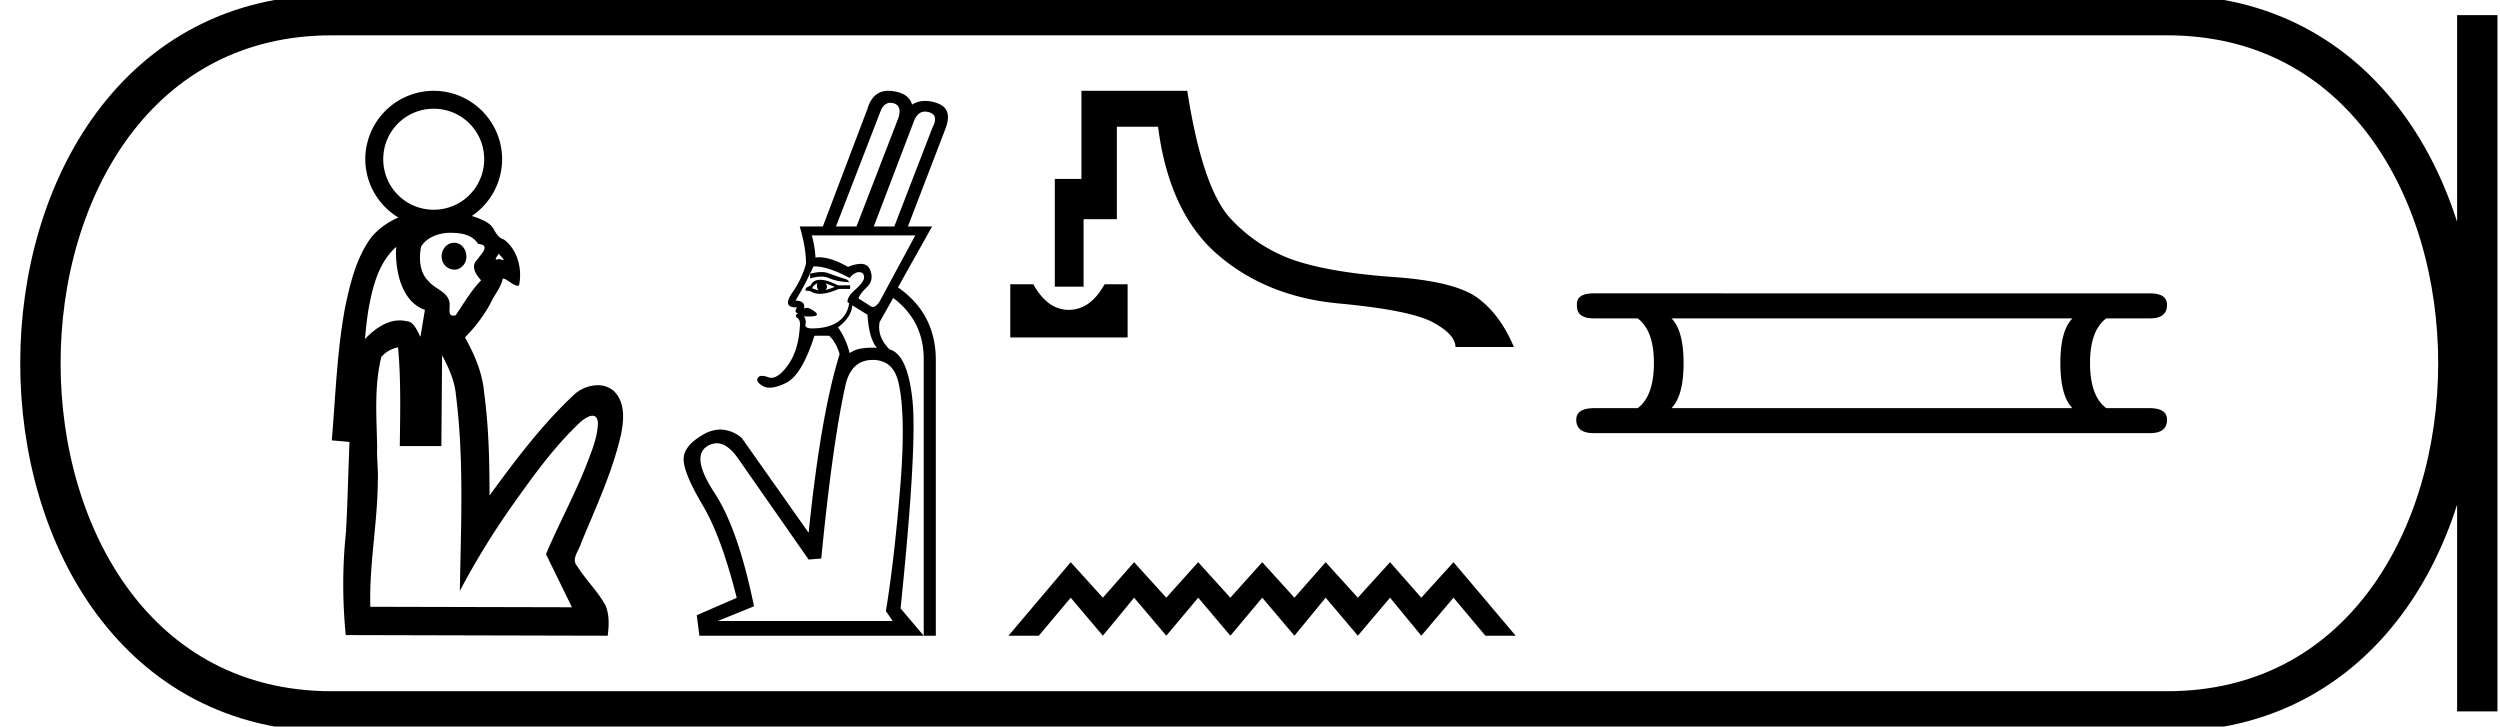 <svg xmlns="http://www.w3.org/2000/svg" width="61.938" height="18"><path d="M10.745 2.694c-.69 0-1.246.553-1.25 1.244v.007c0 .693.557 1.251 1.25 1.251s1.251-.558 1.251-1.251c0-.693-.558-1.251-1.25-1.251zm1.612 3.591c-.047.077-.114.144-.05.144a.306.306 0 0 0 .07-.012.289.289 0 0 0 .086.025c.053 0-.068-.102-.106-.157zm-1.103-.27c.288 0 .406.414.19.59a.258.258 0 0 1-.186.075.315.315 0 0 1-.31-.265c-.04-.187.098-.4.298-.4a.283.283 0 0 1 .008 0zm-.086-.247c-.033 0-.065 0-.097.002-.243.02-.51.125-.64.342-.053.291-.042.634.187.855.156.193.457.25.518.516.023.129-.053.337.089.337.018 0 .04-.003.066-.01.2-.295.38-.609.629-.866-.125-.132-.262-.339-.106-.502.105-.144.356-.38.032-.397-.14-.232-.424-.277-.678-.277zm-1.352.348c-.437.388-.583.986-.685 1.538-.042.247-.065.498-.09.747.223-.237.528-.463.861-.463a.725.725 0 0 1 .176.021c.202 0 .31.369.339.384l.11-.666c-.43-.149-.624-.611-.686-1.029a2.388 2.388 0 0 1-.025-.532zm.046 2.49a.724.724 0 0 0-.414.237c-.182.733-.117 1.494-.104 2.24-.012.27.03.55.016.826-.004 1.045-.216 2.078-.185 3.124l4.995.012-.643-1.316c.313-.742.702-1.452.999-2.202.128-.344.287-.696.287-1.07-.015-.115-.067-.157-.134-.157-.12 0-.288.136-.368.222-.625.602-1.132 1.314-1.633 2.02a19.472 19.472 0 0 0-1.285 2.096c.026-1.617.107-3.24-.097-4.85-.03-.352-.18-.678-.343-.987l-.018 2.25h-1.03c.01-.815.031-1.632-.043-2.444zm.883-6.356c.934 0 1.695.761 1.695 1.695a1.7 1.7 0 0 1-.751 1.406c.082.026.165.055.245.09.122.057.245.122.303.25.063.101.118.206.243.24.344.252.465.734.379 1.138a.066.066 0 0 1-.036.01c-.103 0-.279-.177-.352-.177a.033.033 0 0 0-.015.003c-.05.233-.217.408-.31.622a3.747 3.747 0 0 1-.626.832c.236.423.433.877.474 1.365.115.845.134 1.7.134 2.553.644-.882 1.305-1.764 2.107-2.51a.886.886 0 0 1 .572-.223.6.6 0 0 1 .403.145c.29.287.247.73.172 1.094-.215.926-.621 1.792-.983 2.666-.05.192-.262.402-.093.585.209.336.504.616.694.962.101.238.088.504.056.754l-6.49-.016c-.083-.846-.084-1.7.005-2.546.042-.746.056-1.492.088-2.239l-.439-.039c.094-1.1.127-2.208.33-3.295.128-.606.277-1.234.653-1.74.18-.215.412-.375.666-.487a1.693 1.693 0 0 1-.819-1.443v-.012a1.697 1.697 0 0 1 1.695-1.683zm11.313.298a.31.31 0 0 1 .078.01c.144.04.185.16.124.359L21.22 5.61h-.508l1.107-2.863c.056-.134.136-.2.24-.2zm.86.217a.35.35 0 0 1 .097.015c.165.048.195.171.091.371l-.95 2.46h-.508l1.003-2.63c.061-.144.15-.216.267-.216zM20.35 6.74c-.08 0-.173.014-.278.042V6.9a.9.9 0 0 1 .271-.047.5.5 0 0 1 .205.041c.125.056.292.089.5.098l-.064-.066a8.543 8.543 0 0 1-.456-.156.494.494 0 0 0-.178-.03zm.1.277l.234.09a1.957 1.957 0 0 1-.234.079c.052-.052.052-.109 0-.17zm-.195 0c-.026.06-.018.121.026.182a1.597 1.597 0 0 0-.156-.052c.008-.052.052-.096.13-.13zm.065-.085c-.113 0-.191.046-.234.137l-.118.065-.013.065.117.013a.43.43 0 0 0 .244.067c.128 0 .28-.04.46-.12h.286v-.09h-.3c-.182-.091-.33-.137-.442-.137zm2.356-1.1l-.885 1.64c-.06.089-.115.133-.166.133a.104.104 0 0 1-.069-.029l-.286-.182c.017-.07.087-.163.208-.28.122-.117.148-.26.078-.43-.04-.098-.119-.147-.236-.147a.85.85 0 0 0-.31.076c-.281-.16-.522-.239-.724-.239a.703.703 0 0 0-.083.005 2.4 2.4 0 0 0-.091-.547zM20.18 6.6c.222 0 .512.095.87.286.078-.095.156-.143.234-.143.078 0 .12.04.124.117.004.079-.065.18-.209.306-.143.126-.21.232-.201.32l.039.025a.64.64 0 0 1-.26.45c-.148.108-.348.166-.6.175a.936.936 0 0 1-.048.001c-.13 0-.188-.033-.173-.099a.238.238 0 0 0-.039-.201c.047.002.089.004.125.004.201 0 .249-.04.142-.122-.081-.061-.147-.092-.198-.092a.097.097 0 0 0-.069.027c.035-.13-.034-.2-.208-.208a7.42 7.42 0 0 0 .443-.846h.028zm.935.963l.377.235c.026.399.104.672.234.82a1.704 1.704 0 0 0-.364.013.711.711 0 0 0-.312.117 1.888 1.888 0 0 0-.287-.638c.226-.174.343-.356.352-.547zm.507 1.354c.339 0 .551.186.638.56.122.529.139 1.357.052 2.485-.104 1.285-.225 2.343-.364 3.176l.169.248h-4.334l.898-.365c-.26-1.275-.586-2.21-.976-2.805-.39-.594-.456-.978-.196-1.152a.444.444 0 0 1 .248-.082c.178 0 .356.127.533.382l1.744 2.499.313-.026c.19-1.944.395-3.393.612-4.347.104-.382.325-.573.663-.573zm.386-6.667c-.256 0-.428.148-.516.445l-1.106 2.916h-.573c.104.347.156.655.156.924a2.29 2.29 0 0 1-.345.722c-.163.24-.13.359.1.359h.024c-.06.086-.052.134.026.142-.07.044-.076.083-.02.118.057.034.077.117.06.247-.027.39-.129.705-.307.944-.146.195-.279.293-.398.293a.216.216 0 0 1-.077-.014.458.458 0 0 0-.154-.034c-.051 0-.087.018-.106.054-.035.065.01.132.137.202a.324.324 0 0 0 .158.037c.111 0 .25-.04.414-.122.256-.126.488-.514.697-1.165h.364c.113.104.2.256.26.456-.312.998-.568 2.473-.768 4.425l-1.653-2.343a.83.83 0 0 0-.532-.214.851.851 0 0 0-.424.123c-.334.191-.497.401-.488.631.008.23.167.606.475 1.126.308.52.588 1.284.84 2.29l-.99.43.065.508h5.558l-.573-.677c.278-2.698.375-4.423.293-5.173-.082-.751-.271-1.165-.566-1.243-.208-.209-.29-.434-.247-.677l.338-.599c.503.382.755.885.755 1.51v6.859h.3V8.89c-.01-.754-.322-1.344-.938-1.77l.846-1.51h-.599l.924-2.407c.13-.33.072-.542-.175-.638a.89.89 0 0 0-.32-.065.605.605 0 0 0-.325.091c-.06-.2-.236-.312-.527-.338a.715.715 0 0 0-.063-.003zm3.022 4.793V8.36h2.907V7.043h-.57c-.165.293-.355.483-.569.57a.818.818 0 0 1-.635 0c-.21-.087-.397-.277-.563-.57zm1.763-4.793v2.183h-.66v2.67h.713V5.43h.825V3.14h1.02c.183 1.424.677 2.481 1.484 3.174.806.692 1.803 1.093 2.99 1.204 1.186.11 1.965.267 2.337.468.372.202.557.406.557.611h1.448c-.222-.53-.518-.933-.89-1.21-.372-.277-1.062-.45-2.07-.522-1.009-.071-1.816-.203-2.42-.397a3.858 3.858 0 0 1-1.62-1.032c-.475-.495-.839-1.557-1.092-3.186zm-.266 11.678l-1.542 1.822h.752l.79-.942.797.942.774-.942.798.942.79-.942.797.942.79-.942.797.942.774-.942.797.942.798-.942.774.942.798-.942.79.942h.75l-1.54-1.822-.798.88-.774-.88-.798.88-.797-.88-.774.88-.798-.88-.79.88-.797-.88-.79.88-.797-.88-.774.88-.797-.88zm24.819-6.04q-.3.3-.3 1.104 0 .82.3 1.12H41.41q.301-.3.301-1.12 0-.803-.3-1.104zm-11.86-.62q-.434 0-.417.285-.017.335.418.335h1.087q.402.3.402 1.104 0 .82-.402 1.12h-1.07q-.452 0-.452.285 0 .334.435.334H53.27q.418 0 .418-.334 0-.285-.435-.285h-1.07q-.402-.3-.402-1.12 0-.803.402-1.104h1.087q.418 0 .418-.335 0-.284-.418-.284z"/><path d="M8.22.375c-9.625 0-9.625 17.25 0 17.25m0-17.25h45.468M8.22 17.625h45.468M61.375.375v17.25M53.688.375c9.625 0 9.625 17.25 0 17.25" fill="none" stroke="#000"/></svg>